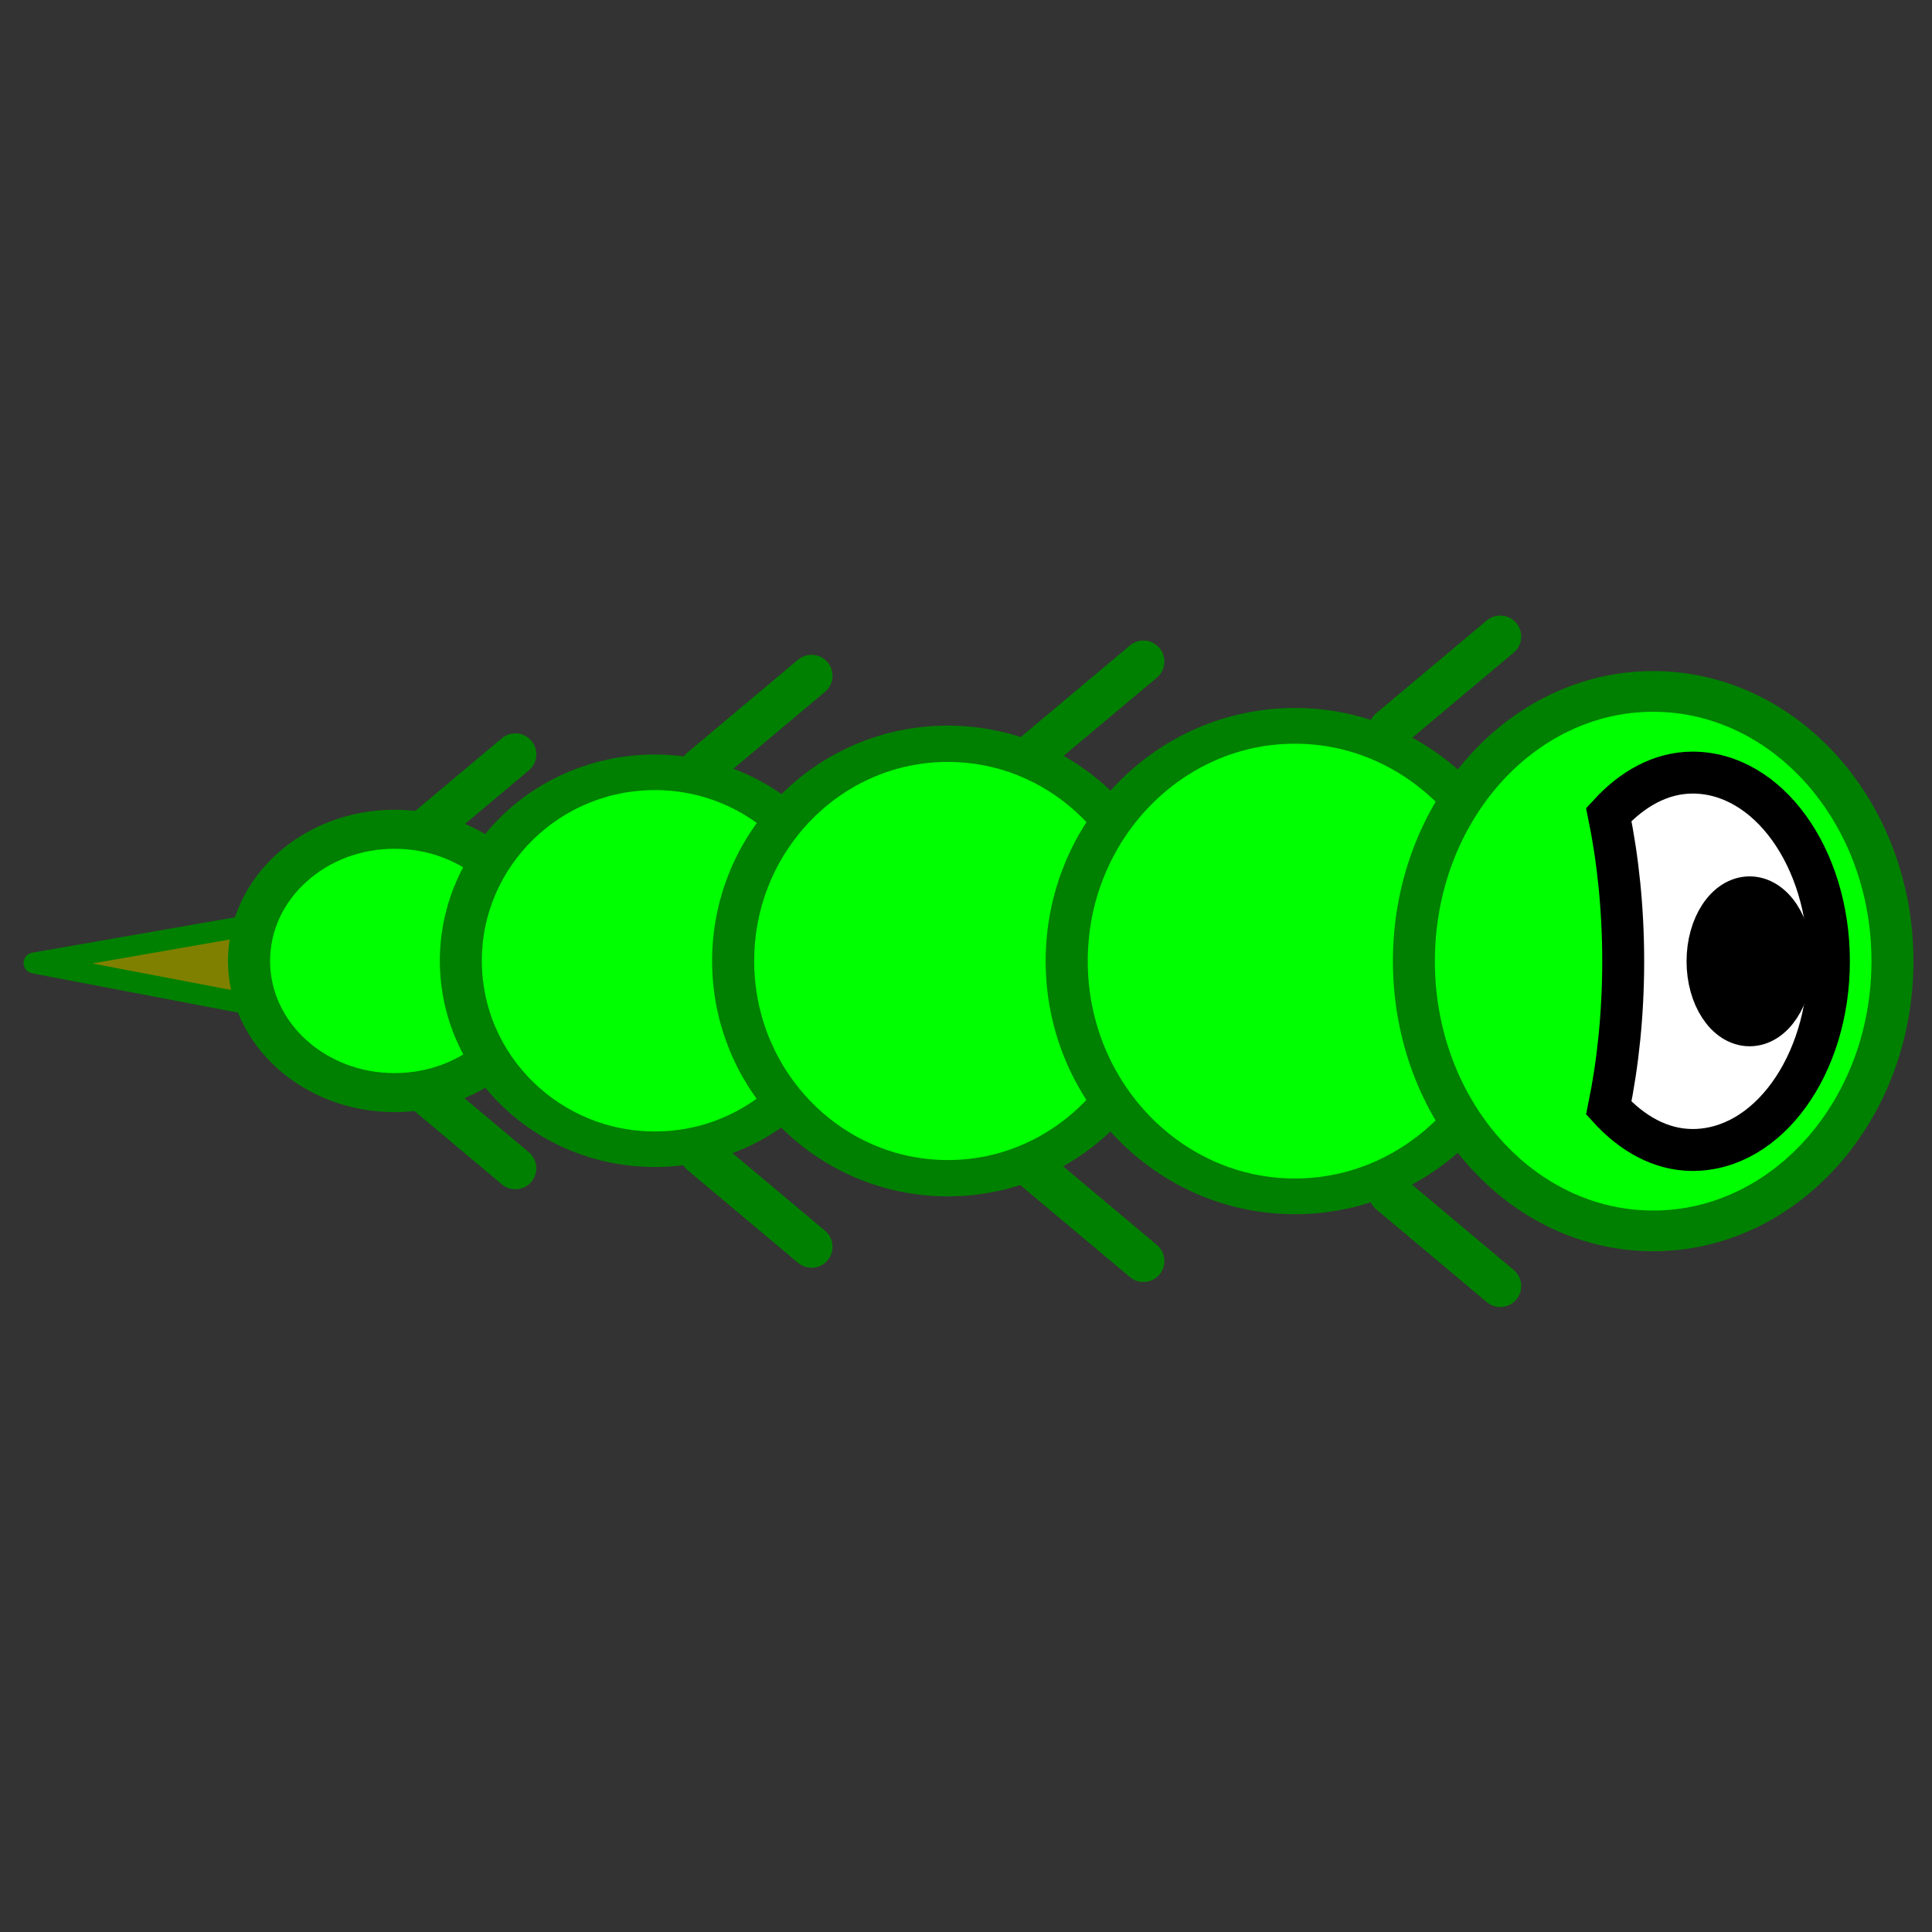 <?xml version="1.0" encoding="UTF-8" standalone="no"?>
<!-- Created with Inkscape (http://www.inkscape.org/) -->

<svg
   xmlns:dc="http://purl.org/dc/elements/1.1/"
   xmlns:cc="http://creativecommons.org/ns#"
   xmlns:rdf="http://www.w3.org/1999/02/22-rdf-syntax-ns#"
   xmlns:svg="http://www.w3.org/2000/svg"
   xmlns="http://www.w3.org/2000/svg"
   xmlns:sodipodi="http://sodipodi.sourceforge.net/DTD/sodipodi-0.dtd"
   xmlns:inkscape="http://www.inkscape.org/namespaces/inkscape"
   width="64"
   height="64"
   id="svg2"
   version="1.1"
   inkscape:version="0.48.5 r10040"
   sodipodi:docname="WormScratch.svg"
   inkscape:export-filename="/home/cg/programming/orders/res/WormScratch.png"
   inkscape:export-xdpi="90"
   inkscape:export-ydpi="90">
  <rect width="100%" height="100%" fill="#333333" stroke="none"/>
  <defs
     id="defs4">
    <inkscape:path-effect
       is_visible="true"
       id="path-effect3824"
       effect="spiro" />
    <inkscape:path-effect
       effect="spiro"
       id="path-effect3822"
       is_visible="true" />
    <inkscape:path-effect
       is_visible="true"
       id="path-effect3820"
       effect="spiro" />
    <inkscape:path-effect
       effect="spiro"
       id="path-effect3818"
       is_visible="true" />
    <inkscape:path-effect
       is_visible="true"
       id="path-effect3808"
       effect="spiro" />
    <inkscape:path-effect
       effect="spiro"
       id="path-effect3804"
       is_visible="true" />
    <inkscape:path-effect
       is_visible="true"
       id="path-effect3800"
       effect="spiro" />
    <inkscape:path-effect
       effect="spiro"
       id="path-effect3792"
       is_visible="true" />
    <inkscape:path-effect
       effect="spiro"
       id="path-effect3788"
       is_visible="true" />
    <inkscape:path-effect
       effect="spiro"
       id="path-effect3012"
       is_visible="true" />
  </defs>
  <sodipodi:namedview
     id="base"
     pagecolor="#ffffff"
     bordercolor="#666666"
     borderopacity="1.0"
     inkscape:pageopacity="0.0"
     inkscape:pageshadow="2"
     inkscape:zoom="11.75"
     inkscape:cx="32"
     inkscape:cy="32"
     inkscape:document-units="px"
     inkscape:current-layer="layer1"
     showgrid="false"
     inkscape:window-width="1278"
     inkscape:window-height="1004"
     inkscape:window-x="0"
     inkscape:window-y="18"
     inkscape:window-maximized="0" />
  <g
     inkscape:label="Layer 1"
     inkscape:groupmode="layer"
     id="layer1"
     transform="translate(0,-988.362)">
    <g
       id="g3897"
       transform="matrix(1.389,0,0,1.389,-12.361,-397.077)">
      <path
         inkscape:connector-curvature="0"
         inkscape:original-d="m 18.55209,1023.0856 2.6383,2.2128"
         inkscape:path-effect="#path-effect3818"
         id="path3810"
         d="m 18.552,1023.086 2.638,2.213"
         style="fill:none;stroke:#008000;stroke-width:1px;stroke-linecap:round;stroke-linejoin:round;stroke-opacity:1" />
      <path
         style="fill:none;stroke:#008000;stroke-width:1px;stroke-linecap:round;stroke-linejoin:round;stroke-opacity:1"
         d="m 25.616,1024.958 2.638,2.213"
         id="path3812"
         inkscape:path-effect="#path-effect3820"
         inkscape:original-d="m 25.61589,1024.958 2.6383,2.2127"
         inkscape:connector-curvature="0" />
      <path
         inkscape:connector-curvature="0"
         inkscape:original-d="m 42.04139,1025.8941 2.6383,2.2128"
         inkscape:path-effect="#path-effect3822"
         id="path3814"
         d="m 42.041,1025.894 2.638,2.213"
         style="fill:none;stroke:#008000;stroke-width:1px;stroke-linecap:round;stroke-linejoin:round;stroke-opacity:1" />
      <path
         style="fill:none;stroke:#008000;stroke-width:1px;stroke-linecap:round;stroke-linejoin:round;stroke-opacity:1"
         d="m 33.531,1025.298 2.638,2.213"
         id="path3816"
         inkscape:path-effect="#path-effect3824"
         inkscape:original-d="m 33.53079,1025.2984 2.6383,2.2127"
         inkscape:connector-curvature="0" />
      <path
         style="fill:none;stroke:#008000;stroke-width:1px;stroke-linecap:round;stroke-linejoin:round;stroke-opacity:1"
         d="m 18.552,1017.639 2.638,-2.213"
         id="path3806"
         inkscape:path-effect="#path-effect3808"
         inkscape:original-d="m 18.55209,1017.6388 2.6383,-2.2128"
         inkscape:connector-curvature="0" />
      <path
         inkscape:connector-curvature="0"
         inkscape:original-d="m 25.61589,1015.7665 2.6383,-2.2128"
         inkscape:path-effect="#path-effect3804"
         id="path3802"
         d="m 25.616,1015.766 2.638,-2.213"
         style="fill:none;stroke:#008000;stroke-width:1px;stroke-linecap:round;stroke-linejoin:round;stroke-opacity:1" />
      <path
         style="fill:none;stroke:#008000;stroke-width:1px;stroke-linecap:round;stroke-linejoin:round;stroke-opacity:1"
         d="m 42.041,1014.83 2.638,-2.213"
         id="path3798"
         inkscape:path-effect="#path-effect3800"
         inkscape:original-d="m 42.04139,1014.8303 2.6383,-2.2128"
         inkscape:connector-curvature="0" />
      <path
         inkscape:connector-curvature="0"
         inkscape:original-d="m 33.530783,1015.426 2.638298,-2.2127"
         inkscape:path-effect="#path-effect3792"
         id="path3790"
         d="m 33.531,1015.426 2.638,-2.213"
         style="fill:none;stroke:#008000;stroke-width:1px;stroke-linecap:round;stroke-linejoin:round;stroke-opacity:1" />
      <path
         inkscape:connector-curvature="0"
         inkscape:original-d="m 16.858688,1021.7675 c -0.401506,-0.08 -7.1468006,-1.3651 -7.1468006,-1.3651 l 6.9058976,-1.2046 z"
         inkscape:path-effect="#path-effect3012"
         id="path3010"
         d="m 16.859,1021.768 -7.147,-1.365 6.906,-1.205 0.241,2.57"
         style="fill:#808000;stroke:#008000;stroke-width:0.5;stroke-linecap:butt;stroke-linejoin:round;stroke-miterlimit:4;stroke-opacity:1;stroke-dasharray:none" />
      <path
         transform="matrix(0,-0.931,1.005,0,1.28,1049.211)"
         d="m 34.369,16.944 c 0,1.907 -1.51,3.453 -3.373,3.453 -1.863,0 -3.373,-1.546 -3.373,-3.453 0,-1.907 1.51,-3.453 3.373,-3.453 1.863,0 3.373,1.546 3.373,3.453 z"
         sodipodi:ry="3.4529486"
         sodipodi:rx="3.3726475"
         sodipodi:cy="16.943539"
         sodipodi:cx="30.996237"
         id="path2985"
         style="fill:#00ff00;fill-opacity:1;stroke:#008000;stroke-width:1;stroke-linecap:round;stroke-linejoin:miter;stroke-miterlimit:4;stroke-opacity:1;stroke-dasharray:none"
         sodipodi:type="arc" />
      <path
         transform="matrix(0,-0.848,1.002,0,1.303,1046.43)"
         d="m 36.055,23.167 c 0,2.55 -2.373,4.617 -5.3,4.617 -2.927,0 -5.3,-2.067 -5.3,-4.617 0,-2.55 2.373,-4.617 5.3,-4.617 2.927,0 5.3,2.067 5.3,4.617 z"
         sodipodi:ry="4.6173148"
         sodipodi:rx="5.2998743"
         sodipodi:cy="23.166876"
         sodipodi:cx="30.755333"
         id="path2987"
         style="fill:#00ff00;fill-opacity:1;stroke:#008000;stroke-width:1;stroke-linecap:round;stroke-linejoin:miter;stroke-miterlimit:4;stroke-opacity:1;stroke-dasharray:none"
         sodipodi:type="arc" />
      <path
         transform="matrix(0,-0.866,1.004,0,1.23,1046.398)"
         d="m 36.055,30.153 c 0,2.816 -2.678,5.099 -5.982,5.099 -3.304,0 -5.982,-2.283 -5.982,-5.099 0,-2.816 2.678,-5.099 5.982,-5.099 3.304,0 5.982,2.283 5.982,5.099 z"
         sodipodi:ry="5.0991216"
         sodipodi:rx="5.9824343"
         sodipodi:cy="30.153074"
         sodipodi:cx="30.072773"
         id="path2993"
         style="fill:#00ff00;fill-opacity:1;stroke:#008000;stroke-width:1;stroke-linecap:round;stroke-linejoin:miter;stroke-miterlimit:4;stroke-opacity:1;stroke-dasharray:none"
         sodipodi:type="arc" />
      <path
         transform="matrix(0,-0.852,1.004,0,1.203,1045.535)"
         d="m 36.136,38.424 c 0,2.994 -2.948,5.42 -6.585,5.42 -3.637,0 -6.585,-2.427 -6.585,-5.42 0,-2.994 2.948,-5.42 6.585,-5.42 3.637,0 6.585,2.427 6.585,5.42 z"
         sodipodi:ry="5.4203262"
         sodipodi:rx="6.5846925"
         sodipodi:cy="38.424091"
         sodipodi:cx="29.550816"
         id="path2995"
         style="fill:#00ff00;fill-opacity:1;stroke:#008000;stroke-width:1;stroke-linecap:round;stroke-linejoin:miter;stroke-miterlimit:4;stroke-opacity:1;stroke-dasharray:none"
         sodipodi:type="arc" />
      <path
         transform="matrix(0,-0.971,1.001,0,1.303,1048.546)"
         d="m 35.654,46.976 c 0,3.149 -2.966,5.701 -6.625,5.701 -3.659,0 -6.625,-2.553 -6.625,-5.701 0,-3.149 2.966,-5.701 6.625,-5.701 3.659,0 6.625,2.553 6.625,5.701 z"
         sodipodi:ry="5.7013803"
         sodipodi:rx="6.6248431"
         sodipodi:cy="46.976162"
         sodipodi:cx="29.028858"
         id="path2997"
         style="fill:#00ff00;fill-opacity:1;stroke:#008000;stroke-width:1;stroke-linecap:round;stroke-linejoin:miter;stroke-miterlimit:4;stroke-opacity:1;stroke-dasharray:none"
         sodipodi:type="arc" />
      <path
         id="path2999"
         d="m 47.267,1023.862 c 0.554,0.607 1.238,1 2,1 1.796,0 3.25,-2.017 3.25,-4.5 0,-2.483 -1.454,-4.5 -3.25,-4.5 -0.762,0 -1.446,0.393 -2,1 0.217,1.055 0.344,2.243 0.344,3.5 0,1.257 -0.127,2.445 -0.344,3.5 z"
         style="fill:#ffffff;fill-opacity:1;stroke:#000000;stroke-width:1;stroke-linecap:round;stroke-linejoin:miter;stroke-miterlimit:4;stroke-opacity:1"
         inkscape:connector-curvature="0" />
      <path
         transform="matrix(0,-1,1,0,1.361,1052.483)"
         d="m 33.646,49.265 c 0,0.554 -0.683,1.004 -1.526,1.004 -0.843,0 -1.526,-0.449 -1.526,-1.004 0,-0.554 0.683,-1.004 1.526,-1.004 0.843,0 1.526,0.449 1.526,1.004 z"
         sodipodi:ry="1.0037642"
         sodipodi:rx="1.5257214"
         sodipodi:cy="49.264744"
         sodipodi:cx="32.120453"
         id="path3008"
         style="fill:#000000;fill-opacity:1;stroke:#000000;stroke-width:1;stroke-linecap:round;stroke-linejoin:miter;stroke-miterlimit:4;stroke-opacity:1;stroke-dasharray:none"
         sodipodi:type="arc" />
    </g>
  </g>
</svg>
